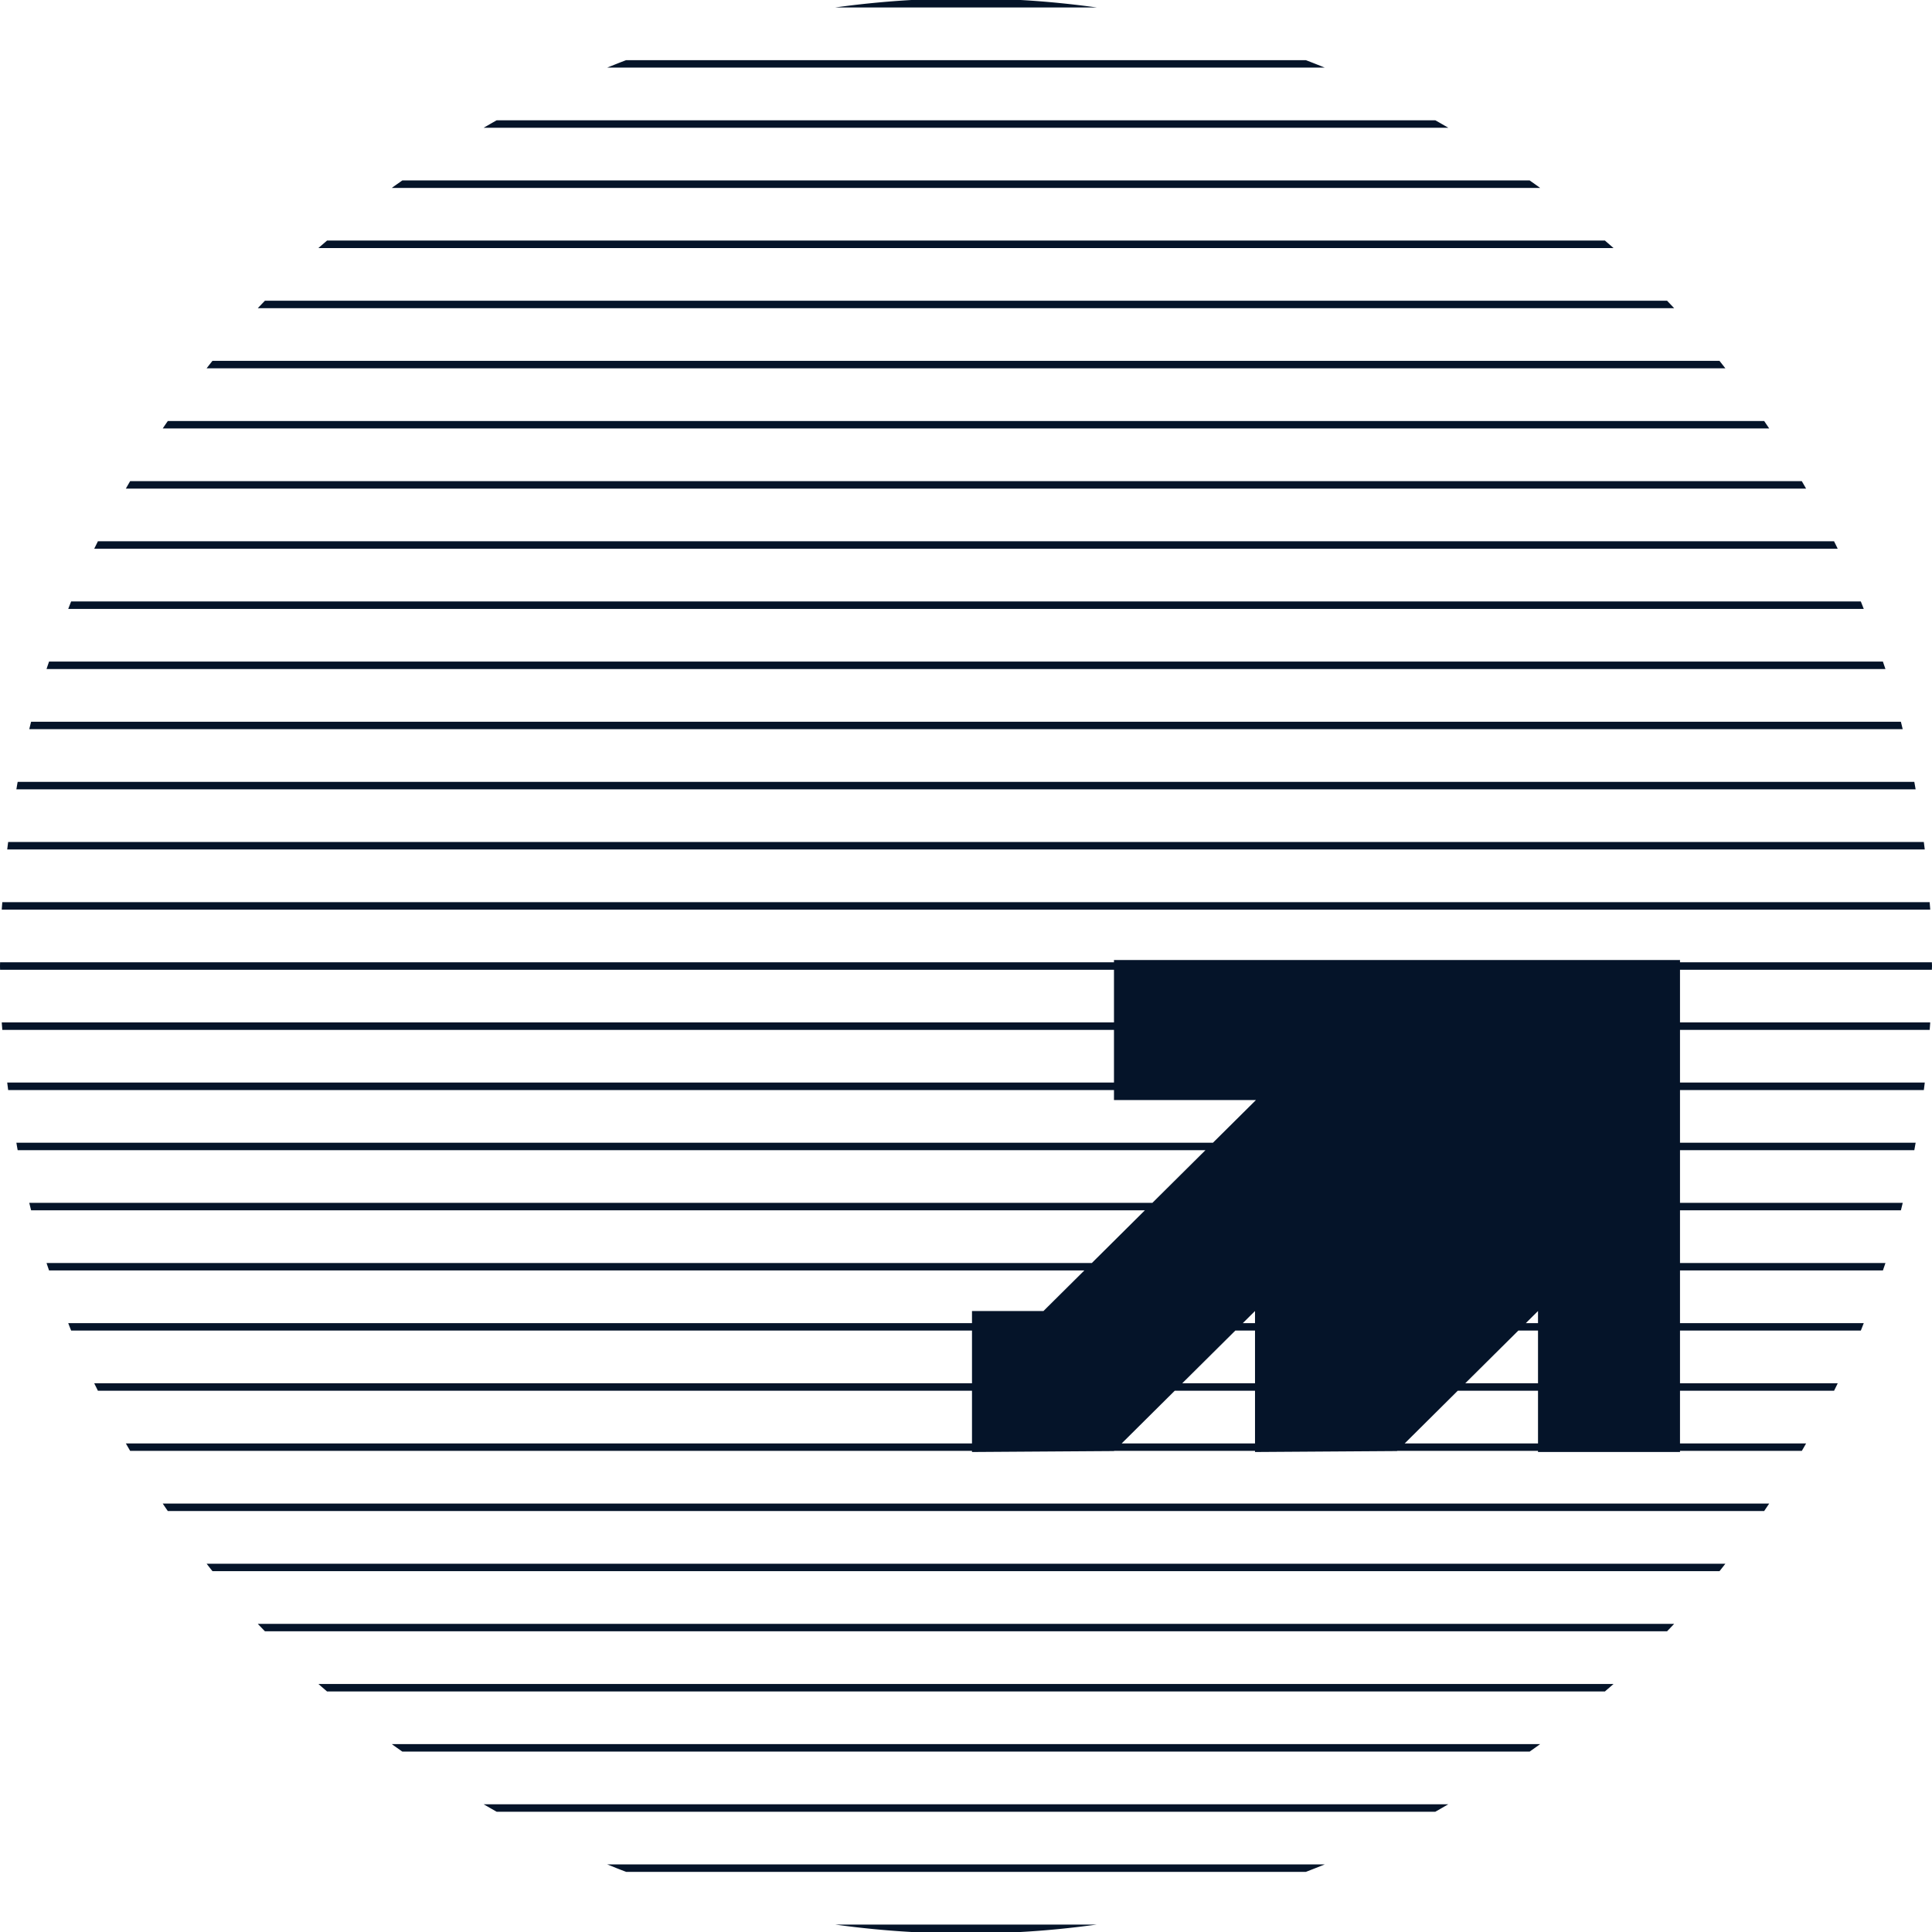 <svg xmlns="http://www.w3.org/2000/svg" width="108" height="108" viewBox="0 0 108 108">
    <g fill="none" fill-rule="evenodd">
        <path stroke="#9B9B9B" stroke-linecap="square" d="M-33-24.542V-25h1v3941h-1V-24.542zm171 0V-25h1v3941h-1V-24.542zm172 0V-25h1v3941h-1V-24.542zm171 0V-25h1v3941h-1V-24.542zm171 0V-25h1v3941h-1V-24.542zm172 0V-25h1v3941h-1V-24.542zm171 0V-25h1v3941h-1V-24.542zm171 0V-25h1v3941h-1V-24.542zm172 0V-25h1v3941h-1V-24.542z" opacity=".1"/>
        <path fill="#051429" d="M54.335 80.688v-2.944H5.473c-.067-.14-.138-.278-.206-.418h49.068V74.38H3.977c-.055-.138-.11-.277-.163-.416h50.521v-.677h3.995l2.285-2.268H2.742c-.046-.138-.096-.276-.14-.416h58.432L64 67.657H1.74c-.037-.138-.07-.278-.104-.418H64.42l2.965-2.943H.988c-.027-.138-.048-.278-.073-.418h66.891l2.403-2.385h-7.937v-.559H.456l-.053-.418h61.869v-2.945H.128c-.007-.138-.023-.276-.03-.416h62.174v-2.946H.004C.004 54.14 0 54.071 0 54c0-.069.004-.138.004-.207h62.268v-.128h31.641v.128h14.081c0 .069.006.138.006.207 0 .071-.006.14-.006.21H93.913v2.945H107.9c-.007.14-.02.278-.03.416H93.913v2.945h13.683c-.016.14-.035.278-.052.418H93.913v2.944h13.173c-.026.14-.049.28-.075.418H93.913v2.943h12.451c-.034.14-.067.28-.103.418H93.913v2.946h11.485c-.046.14-.096.278-.142.416H93.913v2.945h10.273c-.056.139-.107.278-.165.416H93.913v2.946h8.817c-.065.14-.136.278-.205.418h-8.612v2.944h7.05c-.079.14-.16.28-.24.417h-6.81v.063h-7.937v-.063h-7.873l-.01.01-7.937.053v-.063.063-.063h-7.874l-.01.01-7.937.053v-.063H7.275l-.24-.417h47.3zm8.368 0h7.453v-2.944 2.944-2.944h-4.488l-2.965 2.944zm15.82 0h7.453v-2.944h-4.488l-2.964 2.944zm-12.435-3.362h4.068V74.38v2.848-2.848h-1.1l-2.968 2.946zm4.068 0v-.098.098zm11.753 0h4.067V74.38h-1.1l-2.967 2.946zm-12.435-3.362h.682v-.677.677-.677l-.682.677zm15.82 0h.682v-.677l-.681.677zM50.958 108a53.14 53.14 0 0 1-4.275-.416h14.634c-1.41.192-2.833.337-4.273.416h-6.086zM35 104.638c-.355-.134-.705-.276-1.056-.416h40.11c-.35.14-.701.282-1.056.416H35zm-7.237-3.361c-.243-.136-.483-.278-.725-.416H80.96c-.242.138-.482.28-.725.416H27.763zm-5.273-3.362c-.196-.14-.393-.274-.587-.418h64.192c-.192.144-.391.278-.585.418H22.49zm-4.208-3.361c-.159-.142-.324-.276-.48-.418h72.395c-.157.142-.322.276-.481.418H18.282zM14.81 91.19c-.133-.138-.267-.276-.4-.416h79.177c-.13.14-.264.278-.397.416H14.81zm-2.932-3.361c-.112-.138-.219-.278-.328-.416h84.9c-.109.138-.216.278-.328.416H11.878zM9.38 84.467a30.98 30.98 0 0 1-.284-.418h89.804l-.282.418H9.381zm98.489-34.036c.01.138.023.276.032.417H.098c.007-.14.023-.279.03-.417H107.87zm-.326-3.363c.017.14.036.278.052.418H.403l.053-.418h107.088zm-.533-3.362c.026.138.05.278.075.418H.915c.025-.14.046-.28.073-.418H107.01zm-.75-3.361c.036.138.067.278.103.416H1.636c.034-.138.067-.278.103-.416h104.522zm-1.005-3.362c.046.138.096.276.142.416H2.602c.044-.14.094-.278.14-.416h102.514zm-1.235-3.363c.058.14.11.28.165.418H3.814l.163-.418h100.044zm-1.496-3.362c.07.14.14.278.205.418H5.267c.068-.14.139-.278.206-.418h97.052zm-1.802-3.361c.08.138.161.277.24.418H7.035c.078-.14.159-.28.24-.418h93.447zm-2.104-3.362l.282.416H9.097c.094-.14.188-.278.284-.416H98.62zm-2.497-3.362c.112.138.219.278.328.416h-84.9c.109-.138.216-.278.326-.416h84.246zM93.19 16.81c.133.14.267.278.397.418H14.411c.13-.14.266-.278.399-.418h78.38zm-3.472-3.362c.159.142.322.276.479.418H17.801c.157-.142.322-.276.481-.418h71.436zm-4.208-3.361c.194.14.393.274.585.418H21.903c.194-.144.391-.279.587-.418h63.02zm-5.273-3.362c.243.136.483.278.725.416H27.038c.242-.138.482-.28.725-.416h52.474zm-7.24-3.362c.356.133.707.277 1.058.416H33.944c.35-.14.701-.283 1.056-.416h37.998zM57.05 0c1.44.08 2.863.226 4.27.418H46.682A53.864 53.864 0 0 1 50.95 0h6.098z"/>
    </g>
</svg>
